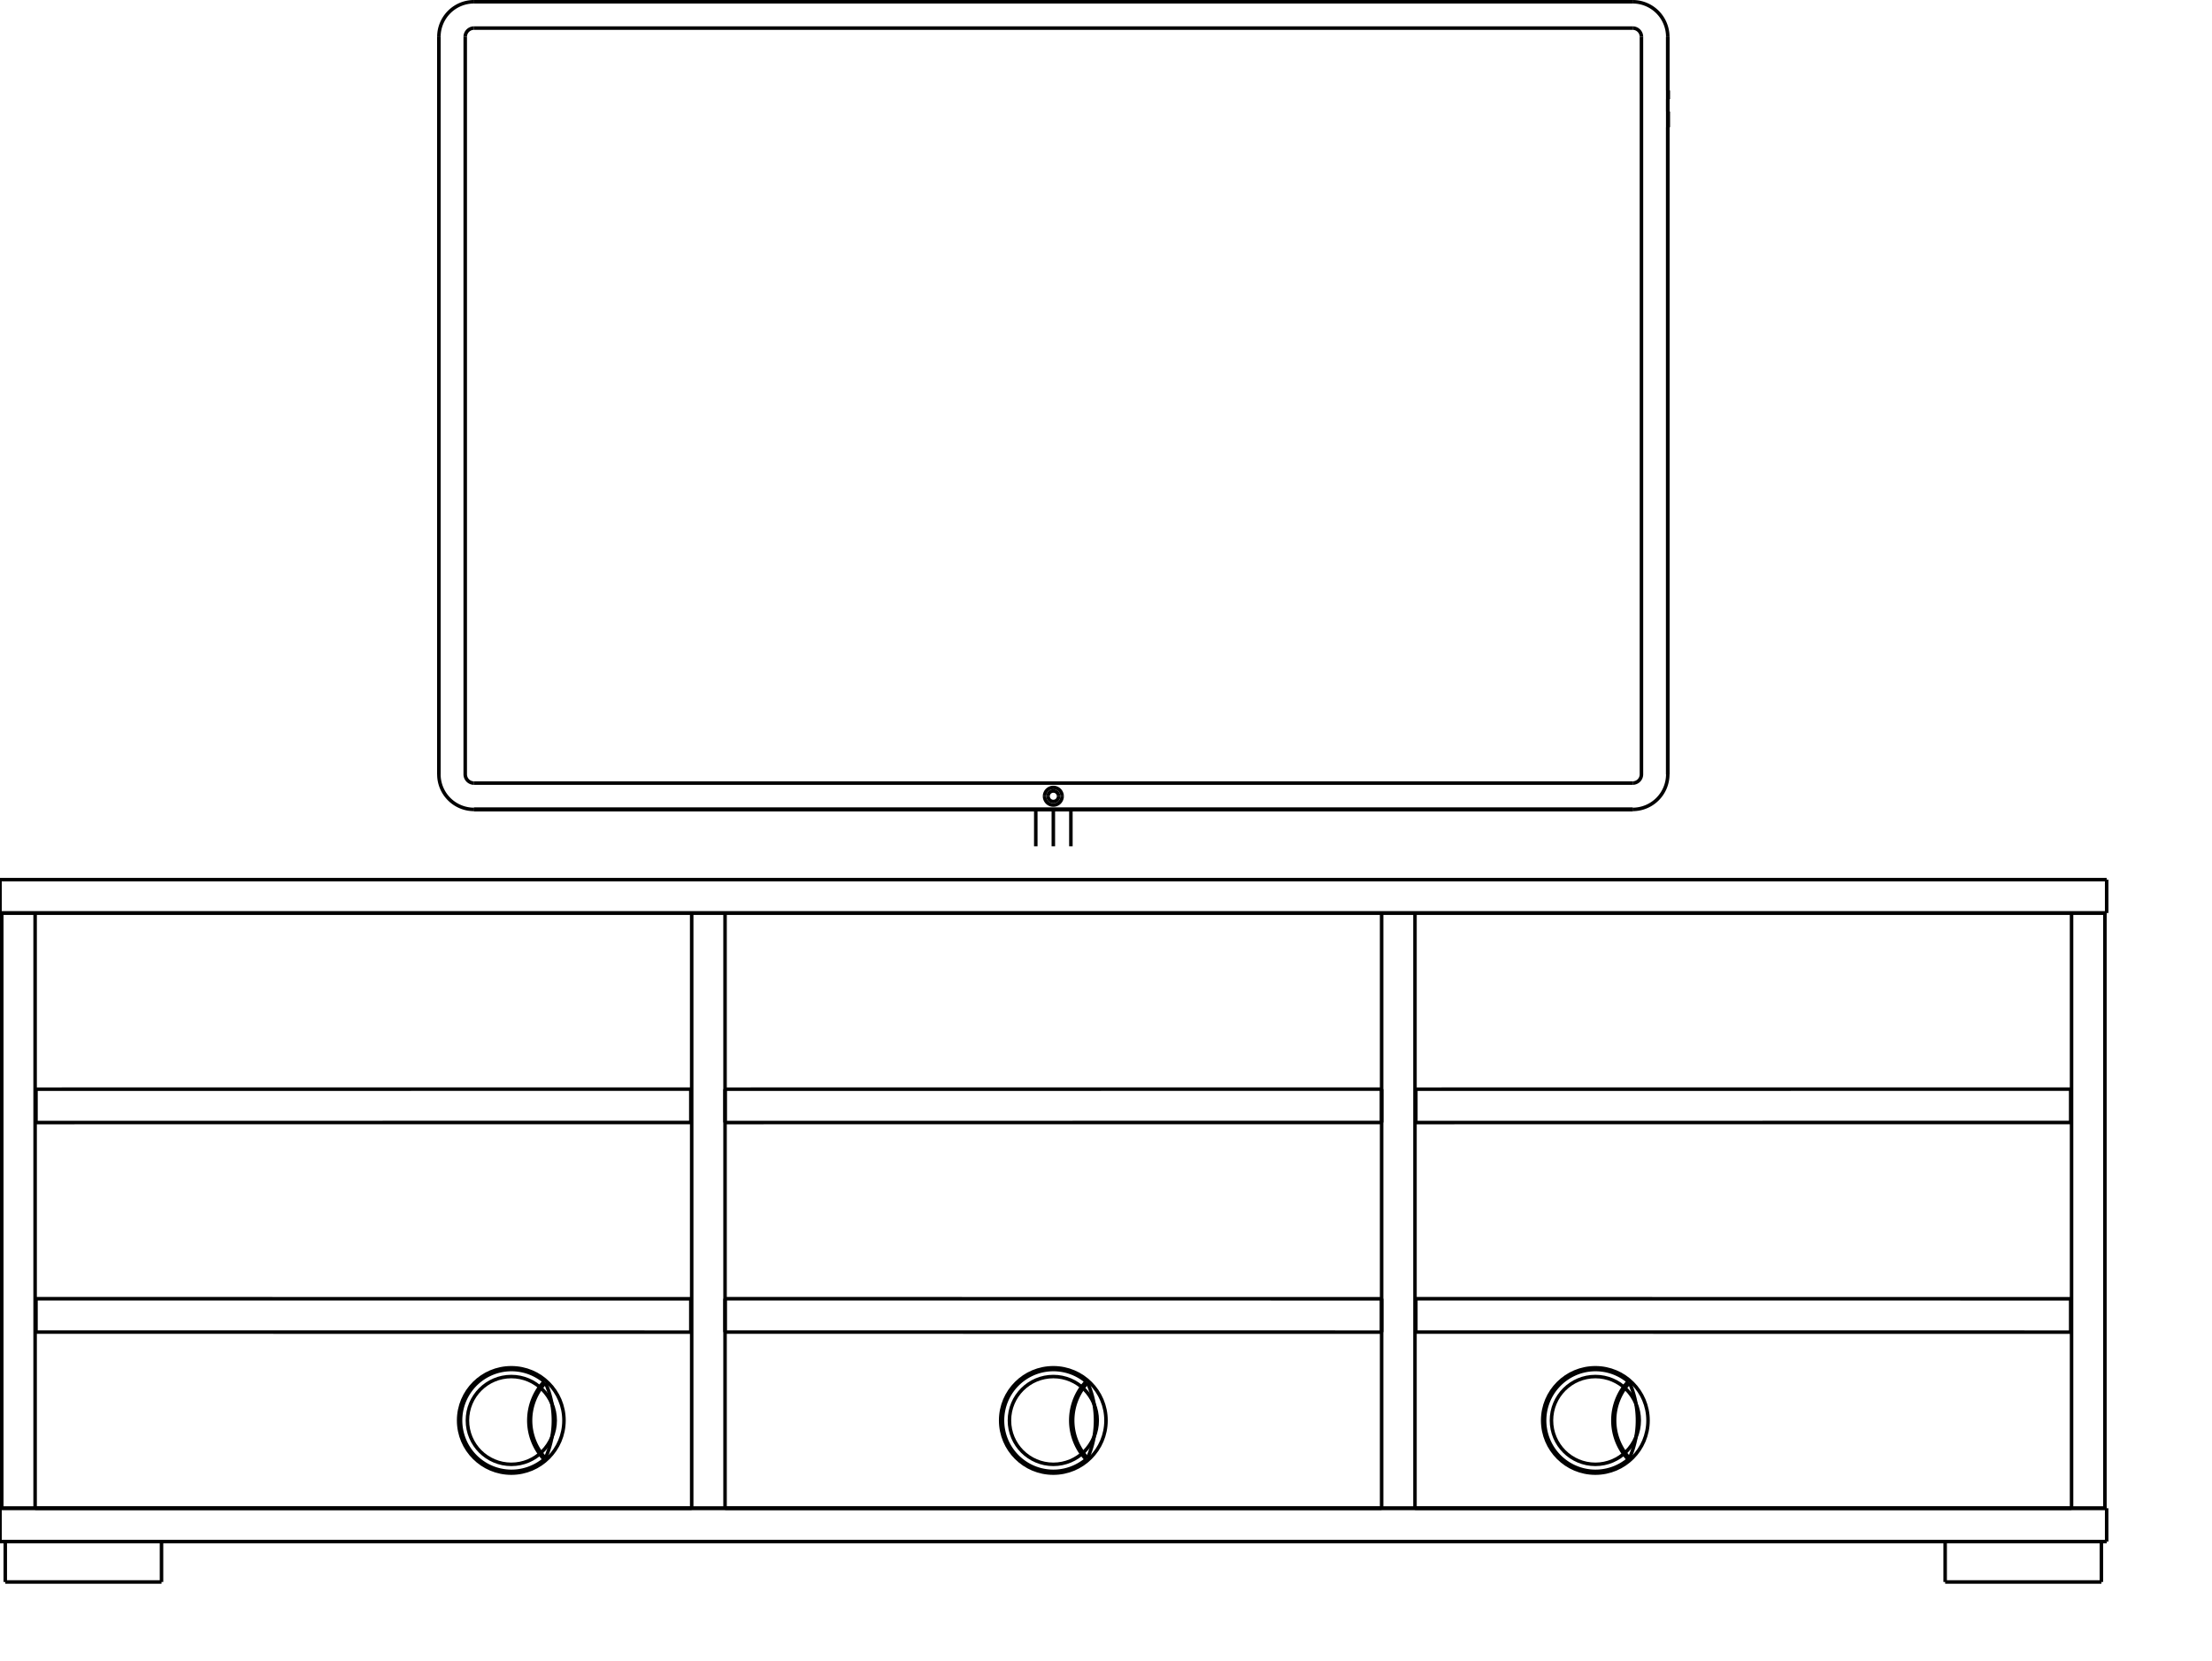 <?xml version="1.0" encoding="UTF-8"?>
<svg viewBox="0.0 -901.0  1260.0 946.1" preserveAspectRatio="xMinYMin meet" xmlns="http://www.w3.org/2000/svg" version="1.1">
    <desc>Powered by Aleker CAD Engine</desc>
    <g id="cad" bboxX="1200" bboxY="901">
        <path d="M 930.0 -900.0 L 270 -900" style="fill:none;stroke-width:2.0;stroke:black;"/>
        <path d="M 250.0 -880.0 L 250 -460" style="fill:none;stroke-width:2.0;stroke:black;"/>
        <path d="M 270.0 -440.0 L 930 -440" style="fill:none;stroke-width:2.0;stroke:black;"/>
        <path d="M 950.0 -460.0 L 950 -828.5" style="fill:none;stroke-width:2.0;stroke:black;"/>
        <path d="M 950.0 -837.5 L 950 -844.5" style="fill:none;stroke-width:2.0;stroke:black;"/>
        <path d="M 950.0 -849.5 L 950 -880" style="fill:none;stroke-width:2.0;stroke:black;"/>
        <path d="" style="fill:none;stroke-width:2.0;stroke:black;"/>
        <path d="" style="fill:none;stroke-width:2.0;stroke:black;"/>
        <path d="M 930.0 -885.0 L 270 -885" style="fill:none;stroke-width:2.0;stroke:black;"/>
        <path d="M 270.0 -885.0 A5.0 5.0 0 0 0 265.0, -880.0" style="fill:none;stroke-width:2.0;stroke:black;"/>
        <path d="M 265.0 -880.0 L 265 -460" style="fill:none;stroke-width:2.0;stroke:black;"/>
        <path d="M 265.0 -460.0 A5.0 5.0 0 0 0 270.0, -455.0" style="fill:none;stroke-width:2.0;stroke:black;"/>
        <path d="M 270.0 -455.0 L 930 -455" style="fill:none;stroke-width:2.0;stroke:black;"/>
        <path d="M 930.0 -455.0 A5.0 5.0 0 0 0 935.0, -460.0" style="fill:none;stroke-width:2.0;stroke:black;"/>
        <path d="M 935.0 -460.0 L 935 -880" style="fill:none;stroke-width:2.0;stroke:black;"/>
        <path d="M 930.0 -885.0 A5.0 5.0 0 0 1 935.0, -880.0" style="fill:none;stroke-width:2.0;stroke:black;"/>
        <path d="M 1.0 -381.0 L 20 -381" style="fill:none;stroke-width:2.0;stroke:black;"/>
        <path d="M 1.0 -42.0 L 20 -42" style="fill:none;stroke-width:2.0;stroke:black;"/>
        <path d="M 1.0 -42.0 L 1 -381" style="fill:none;stroke-width:2.0;stroke:black;"/>
        <path d="M 20.0 -42.0 L 20 -381" style="fill:none;stroke-width:2.0;stroke:black;"/>
        <path d="M 806.0 -381.0 L 787 -381" style="fill:none;stroke-width:2.0;stroke:black;"/>
        <path d="M 806.0 -42.0 L 787 -42" style="fill:none;stroke-width:2.0;stroke:black;"/>
        <path d="M 806.0 -381.0 L 806 -42" style="fill:none;stroke-width:2.0;stroke:black;"/>
        <path d="M 787.0 -381.0 L 787 -42" style="fill:none;stroke-width:2.0;stroke:black;"/>
        <path d="M 393.5 -261.7 L 393.5 -280.667" style="fill:none;stroke-width:2.0;stroke:black;"/>
        <path d="M 20.5 -261.7 L 20.5 -280.667" style="fill:none;stroke-width:2.0;stroke:black;"/>
        <path d="M 393.5 -261.7 L 20.5 -261.667" style="fill:none;stroke-width:2.0;stroke:black;"/>
        <path d="M 393.5 -280.7 L 20.5 -280.667" style="fill:none;stroke-width:2.0;stroke:black;"/>
        <path d="M 1179.5 -261.7 L 1179.5 -280.667" style="fill:none;stroke-width:2.0;stroke:black;"/>
        <path d="M 806.5 -261.7 L 806.5 -280.667" style="fill:none;stroke-width:2.0;stroke:black;"/>
        <path d="M 1179.5 -261.7 L 806.5 -261.667" style="fill:none;stroke-width:2.0;stroke:black;"/>
        <path d="M 1179.5 -280.7 L 806.5 -280.667" style="fill:none;stroke-width:2.0;stroke:black;"/>
        <circle cx="291.25" cy="-92" r="30" d="M 291.3 -122.0" style="fill:none;stroke-width:2.0;stroke:black;"/>
        <circle cx="291.25" cy="-92" r="25" d="M 291.3 -117.0" style="fill:none;stroke-width:2.0;stroke:black;"/>
        <path d="M 1179.5 -142.3 L 1179.5 -161.333" style="fill:none;stroke-width:2.0;stroke:black;"/>
        <path d="M 806.5 -142.3 L 806.5 -161.333" style="fill:none;stroke-width:2.0;stroke:black;"/>
        <path d="M 1179.5 -142.3 L 806.5 -142.333" style="fill:none;stroke-width:2.0;stroke:black;"/>
        <path d="M 1179.5 -161.3 L 806.5 -161.333" style="fill:none;stroke-width:2.0;stroke:black;"/>
        <path d="M 787.0 -142.3 L 787 -161.333" style="fill:none;stroke-width:2.0;stroke:black;"/>
        <path d="M 413.0 -142.3 L 413 -161.333" style="fill:none;stroke-width:2.0;stroke:black;"/>
        <path d="M 787.0 -142.3 L 413 -142.333" style="fill:none;stroke-width:2.0;stroke:black;"/>
        <path d="M 787.0 -161.3 L 413 -161.333" style="fill:none;stroke-width:2.0;stroke:black;"/>
        <circle cx="600" cy="-92" r="30" d="M 600.0 -122.0" style="fill:none;stroke-width:2.0;stroke:black;"/>
        <circle cx="600" cy="-92" r="25" d="M 600.0 -117.0" style="fill:none;stroke-width:2.0;stroke:black;"/>
        <path d="M 1180.0 -381.0 L 806 -381" style="fill:none;stroke-width:2.0;stroke:black;"/>
        <path d="M 787.0 -381.0 L 413 -381" style="fill:none;stroke-width:2.0;stroke:black;"/>
        <path d="M 394.0 -381.0 L 20 -381" style="fill:none;stroke-width:2.0;stroke:black;"/>
        <path d="M 20.0 -42.0 L 394 -42" style="fill:none;stroke-width:2.0;stroke:black;"/>
        <path d="M 413.0 -42.0 L 787 -42" style="fill:none;stroke-width:2.0;stroke:black;"/>
        <path d="M 806.0 -42.0 L 1180 -42" style="fill:none;stroke-width:2.0;stroke:black;"/>
        <path d="M 619.5 -113.5 A31.5 31.5 0 0 0 619.5, -70.5" style="fill:none;stroke-width:2.0;stroke:black;"/>
        <path d="M 619.5 -113.5 A53.3 53.3 0 0 1 619.5, -70.5" style="fill:none;stroke-width:2.0;stroke:black;"/>
        <path d="M 270.0 -900.0 A20.0 20.0 0 0 0 250.0, -880.0" style="fill:none;stroke-width:2.0;stroke:black;"/>
        <path d="M 930.0 -900.0 L 270 -900" style="fill:none;stroke-width:2.0;stroke:black;"/>
        <path d="M 930.0 -900.0 A20.0 20.0 0 0 1 950.0, -880.0" style="fill:none;stroke-width:2.0;stroke:black;"/>
        <path d="M 950.0 -460.0 L 950 -880" style="fill:none;stroke-width:2.0;stroke:black;"/>
        <path d="M 930.0 -440.0 A20.0 20.0 0 0 0 950.0, -460.0" style="fill:none;stroke-width:2.0;stroke:black;"/>
        <path d="M 270.0 -440.0 L 930 -440" style="fill:none;stroke-width:2.0;stroke:black;"/>
        <path d="M 250.0 -460.0 A20.0 20.0 0 0 0 270.0, -440.0" style="fill:none;stroke-width:2.0;stroke:black;"/>
        <path d="M 250.0 -880.0 L 250 -460" style="fill:none;stroke-width:2.0;stroke:black;"/>
        <path d="M 310.0 -69.8 A29.0 29.0 0 1 1 310.0, -114.2" style="fill:none;stroke-width:2.0;stroke:black;"/>
        <path d="M 310.0 -114.2 A32.5 32.5 0 0 0 310.0, -69.8" style="fill:none;stroke-width:2.0;stroke:black;"/>
        <path d="M 928.2 -113.5 A31.5 31.5 0 0 0 928.2, -70.5" style="fill:none;stroke-width:2.0;stroke:black;"/>
        <path d="M 928.2 -113.5 A53.3 53.3 0 0 1 928.2, -70.5" style="fill:none;stroke-width:2.0;stroke:black;"/>
        <path d="M 927.5 -69.8 A29.0 29.0 0 1 1 927.5, -114.2" style="fill:none;stroke-width:2.0;stroke:black;"/>
        <path d="M 927.5 -114.2 A32.5 32.5 0 0 0 927.5, -69.8" style="fill:none;stroke-width:2.0;stroke:black;"/>
        <path d="M 310.7 -113.5 A31.5 31.5 0 0 0 310.7, -70.5" style="fill:none;stroke-width:2.0;stroke:black;"/>
        <path d="M 310.7 -113.5 A53.3 53.3 0 0 1 310.7, -70.5" style="fill:none;stroke-width:2.0;stroke:black;"/>
        <path d="M 597.0 -447.5 A3.0 3.0 0 0 1 603.0, -447.5" style="fill:none;stroke-width:2.0;stroke:black;"/>
        <path d="M 603.0 -447.5 A3.0 3.0 0 0 1 597.0, -447.5" style="fill:none;stroke-width:2.0;stroke:black;"/>
        <path d="M 1200.0 -23.0 L 1200 -42" style="fill:none;stroke-width:2.0;stroke:black;"/>
        <path d="M 0.0 -23.0 L 0 -42" style="fill:none;stroke-width:2.0;stroke:black;"/>
        <path d="M 0.0 -23.0 L 1200 -23" style="fill:none;stroke-width:2.0;stroke:black;"/>
        <path d="M 0.0 -42.0 L 1200 -42" style="fill:none;stroke-width:2.0;stroke:black;"/>
        <path d="M 393.5 -142.3 L 393.5 -161.333" style="fill:none;stroke-width:2.0;stroke:black;"/>
        <path d="M 20.5 -142.3 L 20.5 -161.333" style="fill:none;stroke-width:2.0;stroke:black;"/>
        <path d="M 393.5 -142.3 L 20.5 -142.333" style="fill:none;stroke-width:2.0;stroke:black;"/>
        <path d="M 393.5 -161.3 L 20.5 -161.333" style="fill:none;stroke-width:2.0;stroke:black;"/>
        <path d="M 3.0 -23.0 L 3 -0" style="fill:none;stroke-width:2.0;stroke:black;"/>
        <path d="M 92.0 -23.0 L 92 -0" style="fill:none;stroke-width:2.0;stroke:black;"/>
        <path d="M 92.0 -0.0 L 3 -0" style="fill:none;stroke-width:2.0;stroke:black;"/>
        <path d="M 1200.0 -400.0 L 1200 -381" style="fill:none;stroke-width:2.0;stroke:black;"/>
        <path d="M 0.0 -400.0 L 0 -381" style="fill:none;stroke-width:2.0;stroke:black;"/>
        <path d="M 1200.0 -400.0 L 0 -400" style="fill:none;stroke-width:2.0;stroke:black;"/>
        <path d="M 1200.0 -381.0 L 0 -381" style="fill:none;stroke-width:2.0;stroke:black;"/>
        <path d="M 20.0 -42.0 L 394 -42" style="fill:none;stroke-width:2.0;stroke:black;"/>
        <path d="M 413.0 -42.0 L 787 -42" style="fill:none;stroke-width:2.0;stroke:black;"/>
        <path d="M 806.0 -42.0 L 1180 -42" style="fill:none;stroke-width:2.0;stroke:black;"/>
        <path d="M 618.7 -69.8 A29.0 29.0 0 1 1 618.7, -114.2" style="fill:none;stroke-width:2.0;stroke:black;"/>
        <path d="M 618.7 -114.2 A32.5 32.5 0 0 0 618.7, -69.8" style="fill:none;stroke-width:2.0;stroke:black;"/>
        <path d="M 1197.0 -23.0 L 1197 -0" style="fill:none;stroke-width:2.0;stroke:black;"/>
        <path d="M 1108.0 -23.0 L 1108 -0" style="fill:none;stroke-width:2.0;stroke:black;"/>
        <path d="M 1197.0 -0.0 L 1108 -0" style="fill:none;stroke-width:2.0;stroke:black;"/>
        <path d="" style="fill:none;stroke-width:2.0;stroke:black;"/>
        <path d="M 413.0 -381.0 L 394 -381" style="fill:none;stroke-width:2.0;stroke:black;"/>
        <path d="M 413.0 -42.0 L 394 -42" style="fill:none;stroke-width:2.0;stroke:black;"/>
        <path d="M 413.0 -381.0 L 413 -42" style="fill:none;stroke-width:2.0;stroke:black;"/>
        <path d="M 394.0 -381.0 L 394 -42" style="fill:none;stroke-width:2.0;stroke:black;"/>
        <path d="M 930.0 -900.0 L 270 -900" style="fill:none;stroke-width:2.0;stroke:black;"/>
        <path d="M 950.0 -460.0 L 950 -880" style="fill:none;stroke-width:2.0;stroke:black;"/>
        <path d="M 270.0 -440.0 L 930 -440" style="fill:none;stroke-width:2.0;stroke:black;"/>
        <path d="M 250.0 -880.0 L 250 -460" style="fill:none;stroke-width:2.0;stroke:black;"/>
        <path d="M 1199.0 -381.0 L 1180 -381" style="fill:none;stroke-width:2.0;stroke:black;"/>
        <path d="M 1199.0 -42.0 L 1180 -42" style="fill:none;stroke-width:2.0;stroke:black;"/>
        <path d="M 1199.0 -381.0 L 1199 -42" style="fill:none;stroke-width:2.0;stroke:black;"/>
        <path d="M 1180.0 -381.0 L 1180 -42" style="fill:none;stroke-width:2.0;stroke:black;"/>
        <path d="M 595.0 -447.5 A5.0 5.0 0 0 1 605.0, -447.5" style="fill:none;stroke-width:2.0;stroke:black;"/>
        <path d="M 605.0 -447.5 A5.0 5.0 0 0 1 595.0, -447.5" style="fill:none;stroke-width:2.0;stroke:black;"/>
        <path d="M 950.0 -849.5 L 950.3 -849.5" style="fill:none;stroke-width:2.0;stroke:black;"/>
        <path d="M 950.0 -844.5 L 950.3 -844.5" style="fill:none;stroke-width:2.0;stroke:black;"/>
        <path d="M 950.3 -844.5 L 950.3 -849.5" style="fill:none;stroke-width:2.0;stroke:black;"/>
        <path d="M 787.0 -261.7 L 787 -280.667" style="fill:none;stroke-width:2.0;stroke:black;"/>
        <path d="M 413.0 -261.7 L 413 -280.667" style="fill:none;stroke-width:2.0;stroke:black;"/>
        <path d="M 787.0 -261.7 L 413 -261.667" style="fill:none;stroke-width:2.0;stroke:black;"/>
        <path d="M 787.0 -280.7 L 413 -280.667" style="fill:none;stroke-width:2.0;stroke:black;"/>
        <path d="M 950.0 -837.5 L 950.3 -837.5" style="fill:none;stroke-width:2.0;stroke:black;"/>
        <path d="M 950.0 -828.5 L 950.3 -828.5" style="fill:none;stroke-width:2.0;stroke:black;"/>
        <path d="M 950.3 -828.5 L 950.3 -837.5" style="fill:none;stroke-width:2.0;stroke:black;"/>
        <circle cx="908.75" cy="-92" r="30" d="M 908.8 -122.0" style="fill:none;stroke-width:2.0;stroke:black;"/>
        <circle cx="908.75" cy="-92" r="25" d="M 908.8 -117.0" style="fill:none;stroke-width:2.0;stroke:black;"/>
        <path d="M 600.0 -440.0 L 600 -419" style="fill:none;stroke-width:2.0;stroke:black;"/>
        <path d="M 610.0 -419.0 L 610 -440" style="fill:none;stroke-width:2.0;stroke:black;"/>
        <path d="M 590.0 -419.0 L 590 -440" style="fill:none;stroke-width:2.0;stroke:black;"/>
    </g>
</svg>
